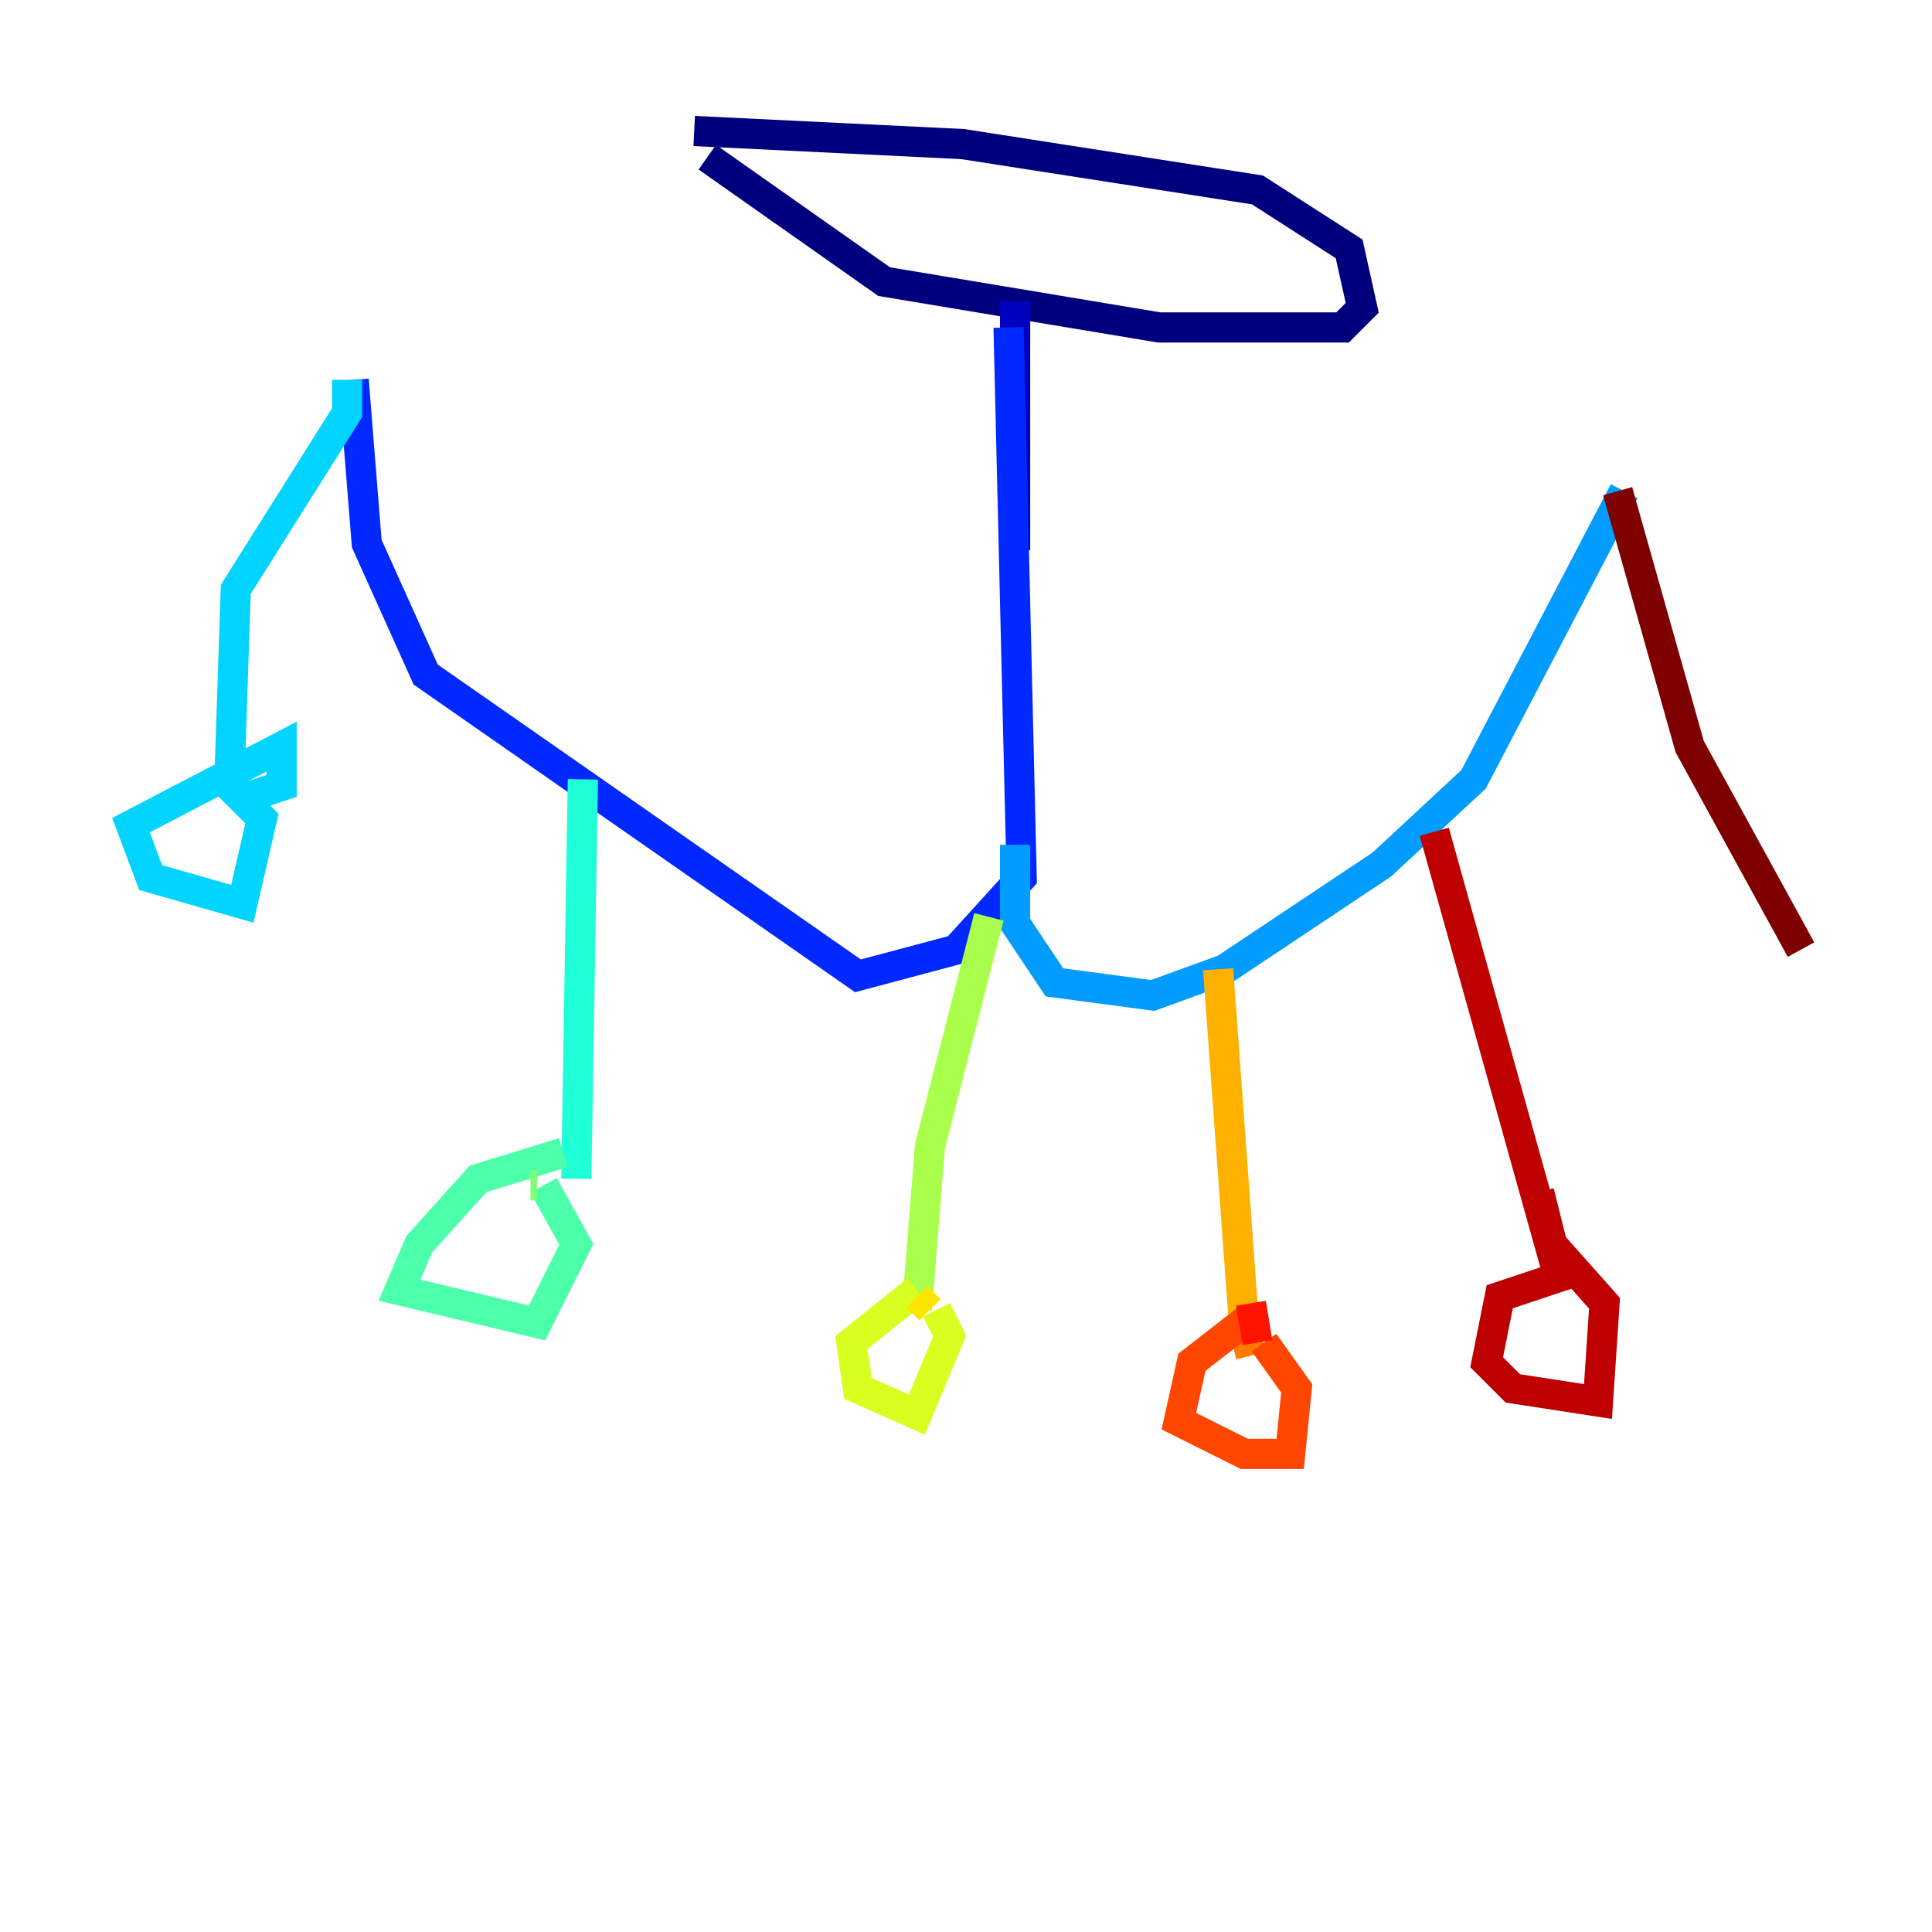 <?xml version="1.0" encoding="utf-8" ?>
<svg baseProfile="tiny" height="128" version="1.2" viewBox="0,0,128,128" width="128" xmlns="http://www.w3.org/2000/svg" xmlns:ev="http://www.w3.org/2001/xml-events" xmlns:xlink="http://www.w3.org/1999/xlink"><defs /><polyline fill="none" points="45.993,8.678 63.783,9.546 83.308,12.583 89.383,16.488 90.251,20.393 88.949,21.695 76.8,21.695 58.576,18.658 46.861,10.414" stroke="#00007f" stroke-width="2" /><polyline fill="none" points="67.254,19.959 67.254,36.447" stroke="#0000bf" stroke-width="2" /><polyline fill="none" points="67.254,36.447 67.254,36.447" stroke="#0000fe" stroke-width="2" /><polyline fill="none" points="66.82,21.695 67.688,58.142 63.349,62.915 56.841,64.651 28.203,44.691 24.298,36.014 23.43,25.166" stroke="#0028ff" stroke-width="2" /><polyline fill="none" points="23.43,25.166 23.43,25.166" stroke="#0060ff" stroke-width="2" /><polyline fill="none" points="67.254,55.973 67.254,61.18 69.858,65.085 76.366,65.953 81.139,64.217 91.552,57.275 97.627,51.634 107.607,32.542" stroke="#009cff" stroke-width="2" /><polyline fill="none" points="22.997,25.166 22.997,27.336 15.62,39.051 15.186,52.068 16.054,52.936 18.658,52.068 18.658,49.464 8.678,54.671 9.98,58.142 16.054,59.878 17.356,54.237 15.186,52.068" stroke="#00d4ff" stroke-width="2" /><polyline fill="none" points="38.617,51.634 38.183,78.102" stroke="#1fffd7" stroke-width="2" /><polyline fill="none" points="37.315,76.366 31.675,78.102 27.77,82.441 26.468,85.478 35.58,87.647 38.183,82.441 36.014,78.536" stroke="#4cffaa" stroke-width="2" /><polyline fill="none" points="35.58,78.536 35.146,78.536" stroke="#7cff79" stroke-width="2" /><polyline fill="none" points="65.519,60.746 61.614,75.932 60.746,86.78" stroke="#aaff4c" stroke-width="2" /><polyline fill="none" points="60.746,85.478 56.407,88.949 56.841,91.986 60.746,93.722 62.915,88.515 62.047,86.78" stroke="#d7ff1f" stroke-width="2" /><polyline fill="none" points="61.614,86.78 60.746,85.912" stroke="#ffe500" stroke-width="2" /><polyline fill="none" points="80.705,64.217 82.441,88.081" stroke="#ffb100" stroke-width="2" /><polyline fill="none" points="82.441,88.081 82.875,89.817" stroke="#ff7a00" stroke-width="2" /><polyline fill="none" points="82.875,87.214 78.969,90.251 78.102,94.156 82.441,96.325 85.478,96.325 85.912,91.986 83.742,88.949" stroke="#ff4600" stroke-width="2" /><polyline fill="none" points="83.308,88.949 82.875,86.346" stroke="#fe1200" stroke-width="2" /><polyline fill="none" points="95.024,55.105 103.268,84.61 99.363,85.912 98.495,90.251 100.231,91.986 105.871,92.854 106.305,86.346 102.834,82.441 101.966,78.969" stroke="#bf0000" stroke-width="2" /><polyline fill="none" points="107.173,32.542 111.946,49.464 119.322,62.915" stroke="#7f0000" stroke-width="2" /></svg>